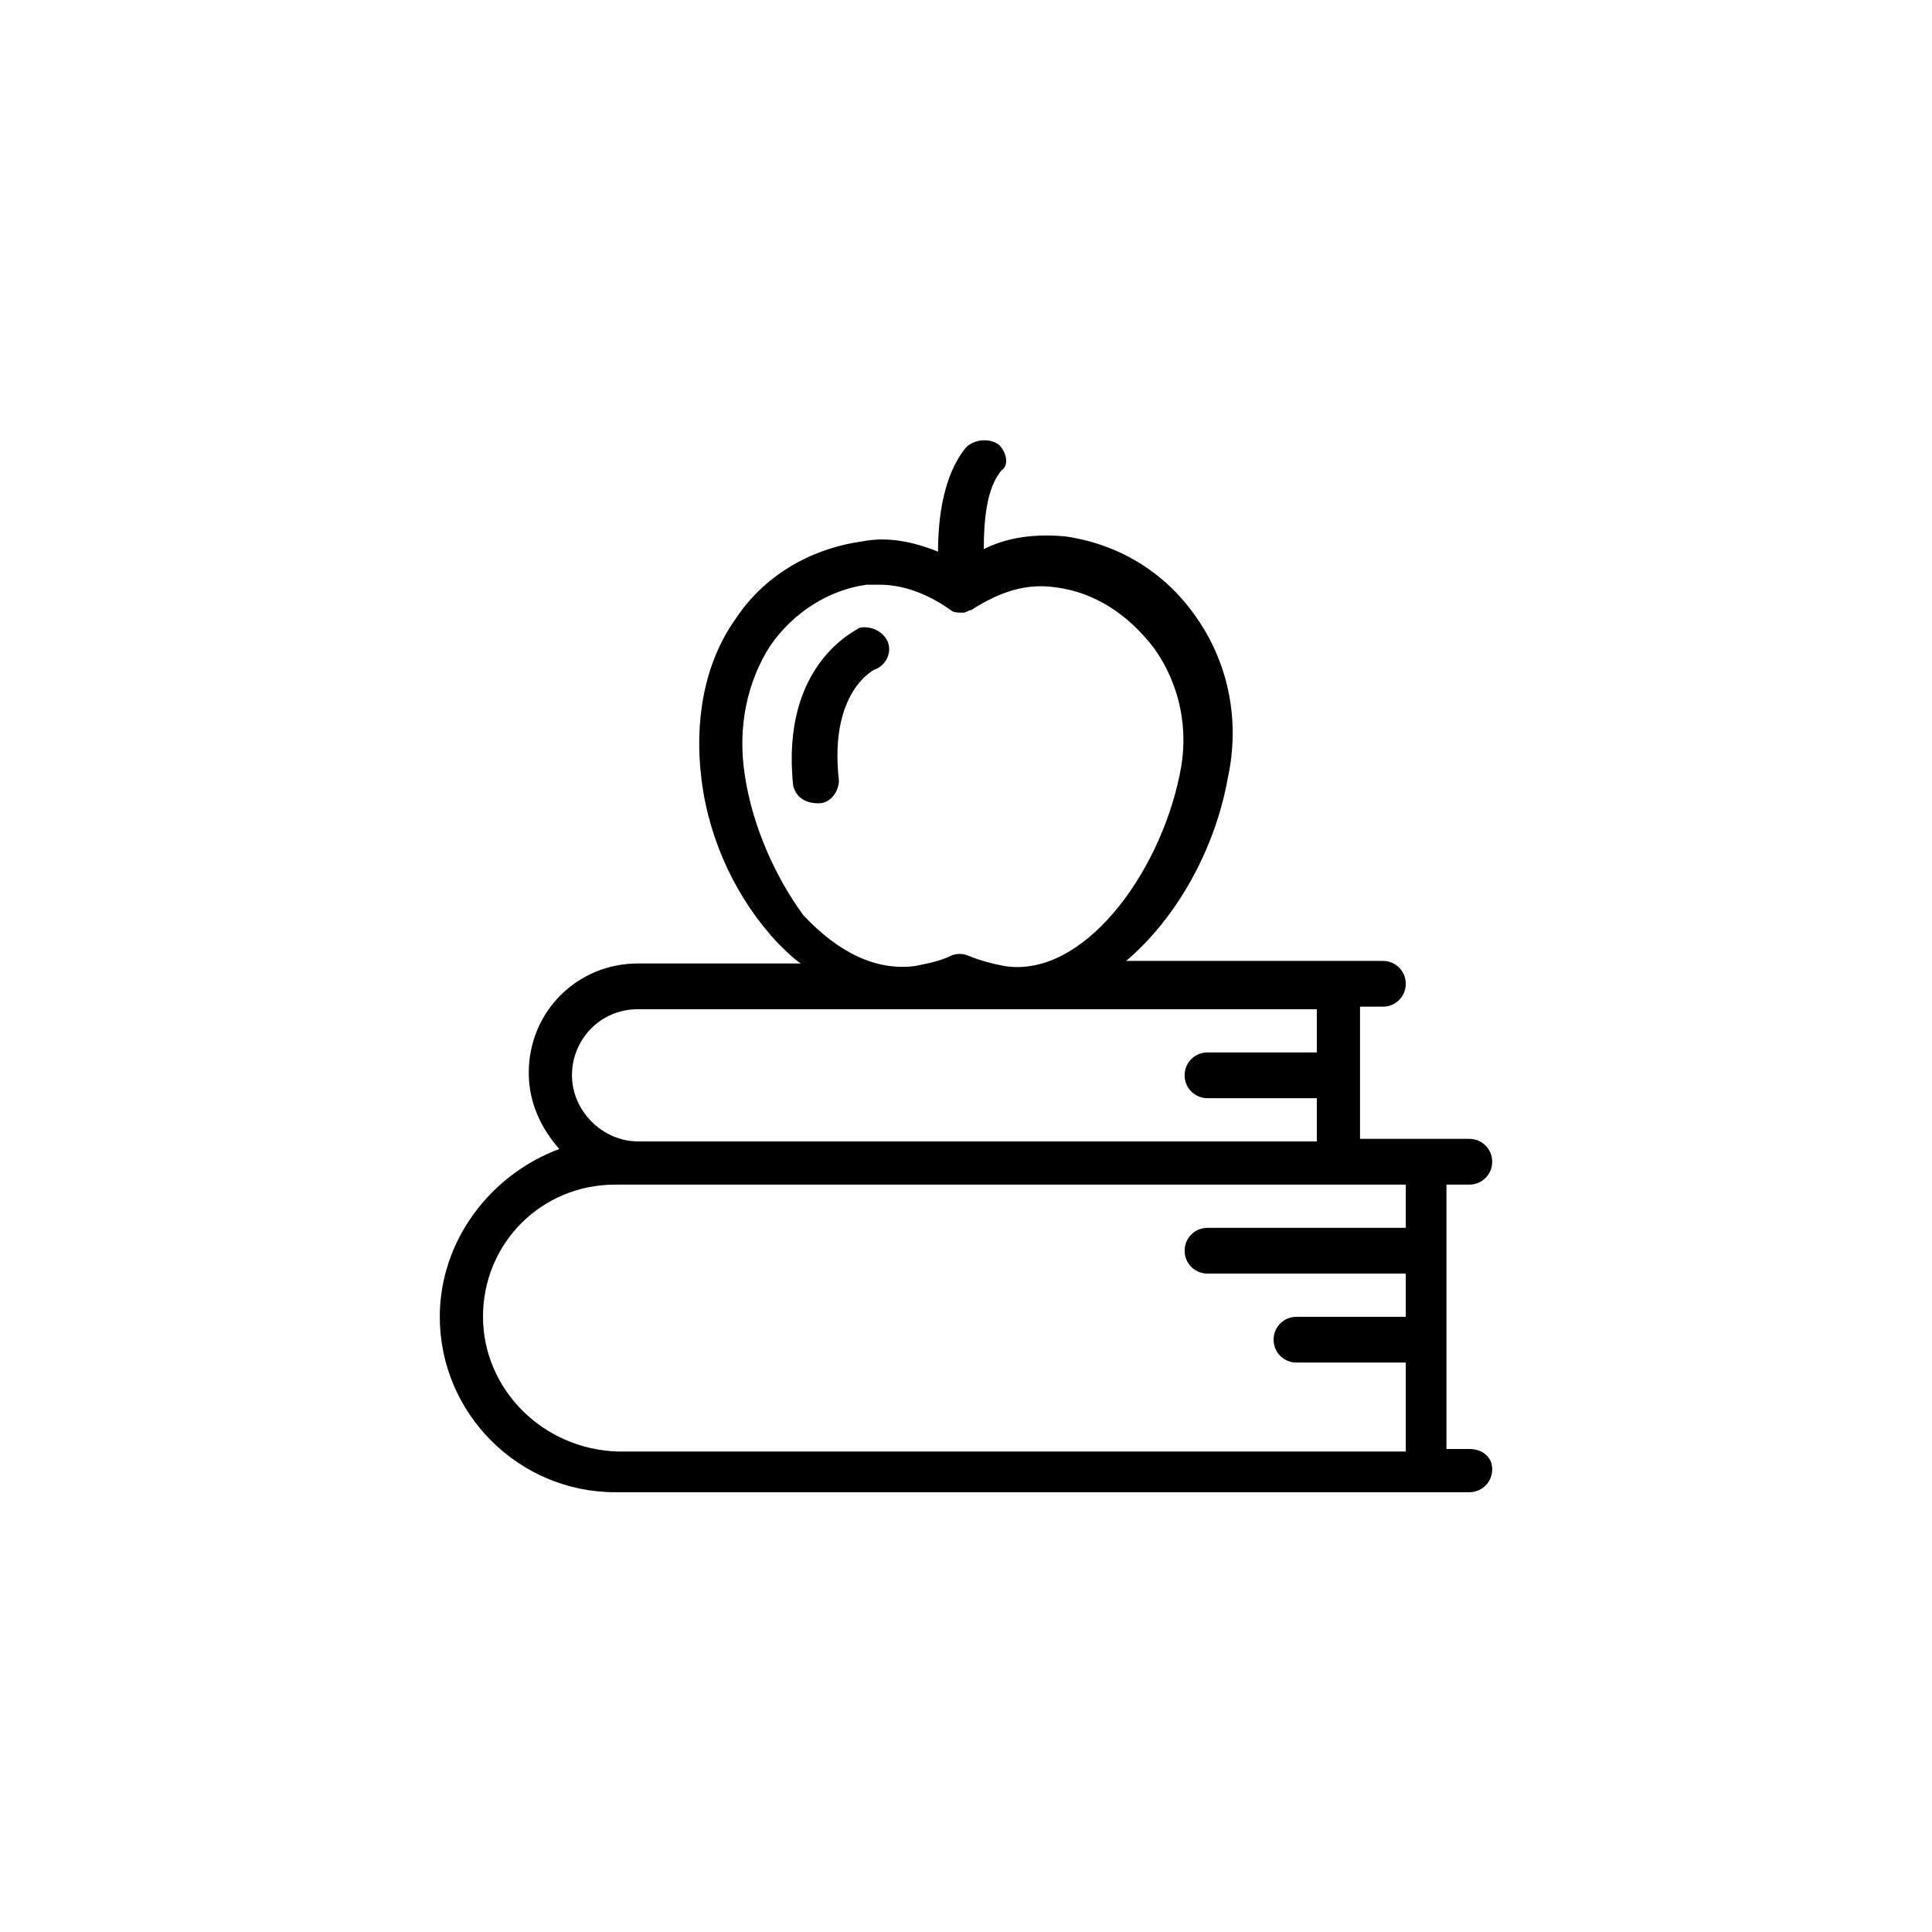 <?xml version="1.0" encoding="utf-8"?>
<svg version="1.1" xmlns="http://www.w3.org/2000/svg" xmlns:xlink="http://www.w3.org/1999/xlink" x="0px" y="0px"
	 viewBox="0 0 76 76" style="enable-background:new 0 0 76 76;" xml:space="preserve">
<g id="icon">
	<g>
		<path d="M57.8,57h-0.9V46.6h0.9c0.5,0,0.9-0.4,0.9-0.9s-0.4-0.9-0.9-0.9h-3.4h-0.9v-5.2h0.9c0.5,0,0.9-0.4,0.9-0.9
			s-0.4-0.9-0.9-0.9H44.3c2-1.7,3.5-4.4,4-7.2c0.5-2.3,0-4.6-1.3-6.4c-1.2-1.7-3-2.8-5.1-3.1c-1.1-0.1-2.2,0-3.2,0.5
			c0-1.1,0.1-2.4,0.7-3.1c0.3-0.2,0.2-0.7-0.1-1c-0.4-0.3-1-0.2-1.3,0.1c-0.9,1.1-1.1,2.8-1.1,4.1c-1-0.4-2-0.6-3-0.4
			c-2.1,0.3-3.9,1.4-5,3.1c-1.2,1.7-1.6,4-1.3,6.3c0.3,2.4,1.4,4.7,3,6.4c0.3,0.3,0.6,0.6,0.9,0.8h-6.4c-2.4,0-4.3,1.9-4.3,4.3
			c0,1.2,0.5,2.2,1.2,3c-2.7,1-4.7,3.6-4.7,6.6c0,3.8,3.1,6.9,6.9,6.9h33.6c0.5,0,0.9-0.4,0.9-0.9S58.3,57,57.8,57z M29.3,30.5
			c-0.3-1.9,0.1-3.7,1-5.1c0.9-1.3,2.3-2.2,3.8-2.4c0.2,0,0.3,0,0.5,0c1.1,0,2.1,0.5,2.8,1l0,0c0.1,0.1,0.3,0.1,0.4,0.1l0,0h0.1
			c0.1,0,0.2-0.1,0.3-0.1l0,0c0.8-0.5,1.9-1.1,3.3-0.9l0,0c1.6,0.2,2.9,1.1,3.9,2.4c1,1.4,1.4,3.2,1,5c-0.8,3.9-3.8,8-6.9,7.5
			c-0.5-0.1-0.9-0.2-1.4-0.4c-0.2-0.1-0.5-0.1-0.7,0C37,37.8,36.5,37.9,36,38c-1.5,0.2-3-0.5-4.4-2C30.5,34.5,29.6,32.5,29.3,30.5z
			 M25.1,39.7h26.7v1.7h-4.3c-0.5,0-0.9,0.4-0.9,0.9s0.4,0.9,0.9,0.9h4.3v1.7H25.1c-1.4,0-2.6-1.2-2.6-2.6S23.6,39.7,25.1,39.7z
			 M19,51.8c0-2.9,2.3-5.2,5.2-5.2h0.9h29.3h0.9v1.7h-7.8c-0.5,0-0.9,0.4-0.9,0.9c0,0.5,0.4,0.9,0.9,0.9h7.8v1.7H51
			c-0.5,0-0.9,0.4-0.9,0.9s0.4,0.9,0.9,0.9h4.3v3.5h-31C21.3,57,19,54.6,19,51.8z"/>
		<path d="M32.2,31.6c0.5,0,0.8-0.5,0.8-0.9c-0.4-3.5,1.4-4.4,1.5-4.4c0.4-0.2,0.6-0.7,0.4-1.1c-0.2-0.4-0.7-0.6-1.1-0.5
			c-0.1,0.1-3.1,1.4-2.6,6.2C31.3,31.3,31.6,31.6,32.2,31.6C32.1,31.6,32.1,31.6,32.2,31.6z"/>
	</g>
</g>
</svg>
